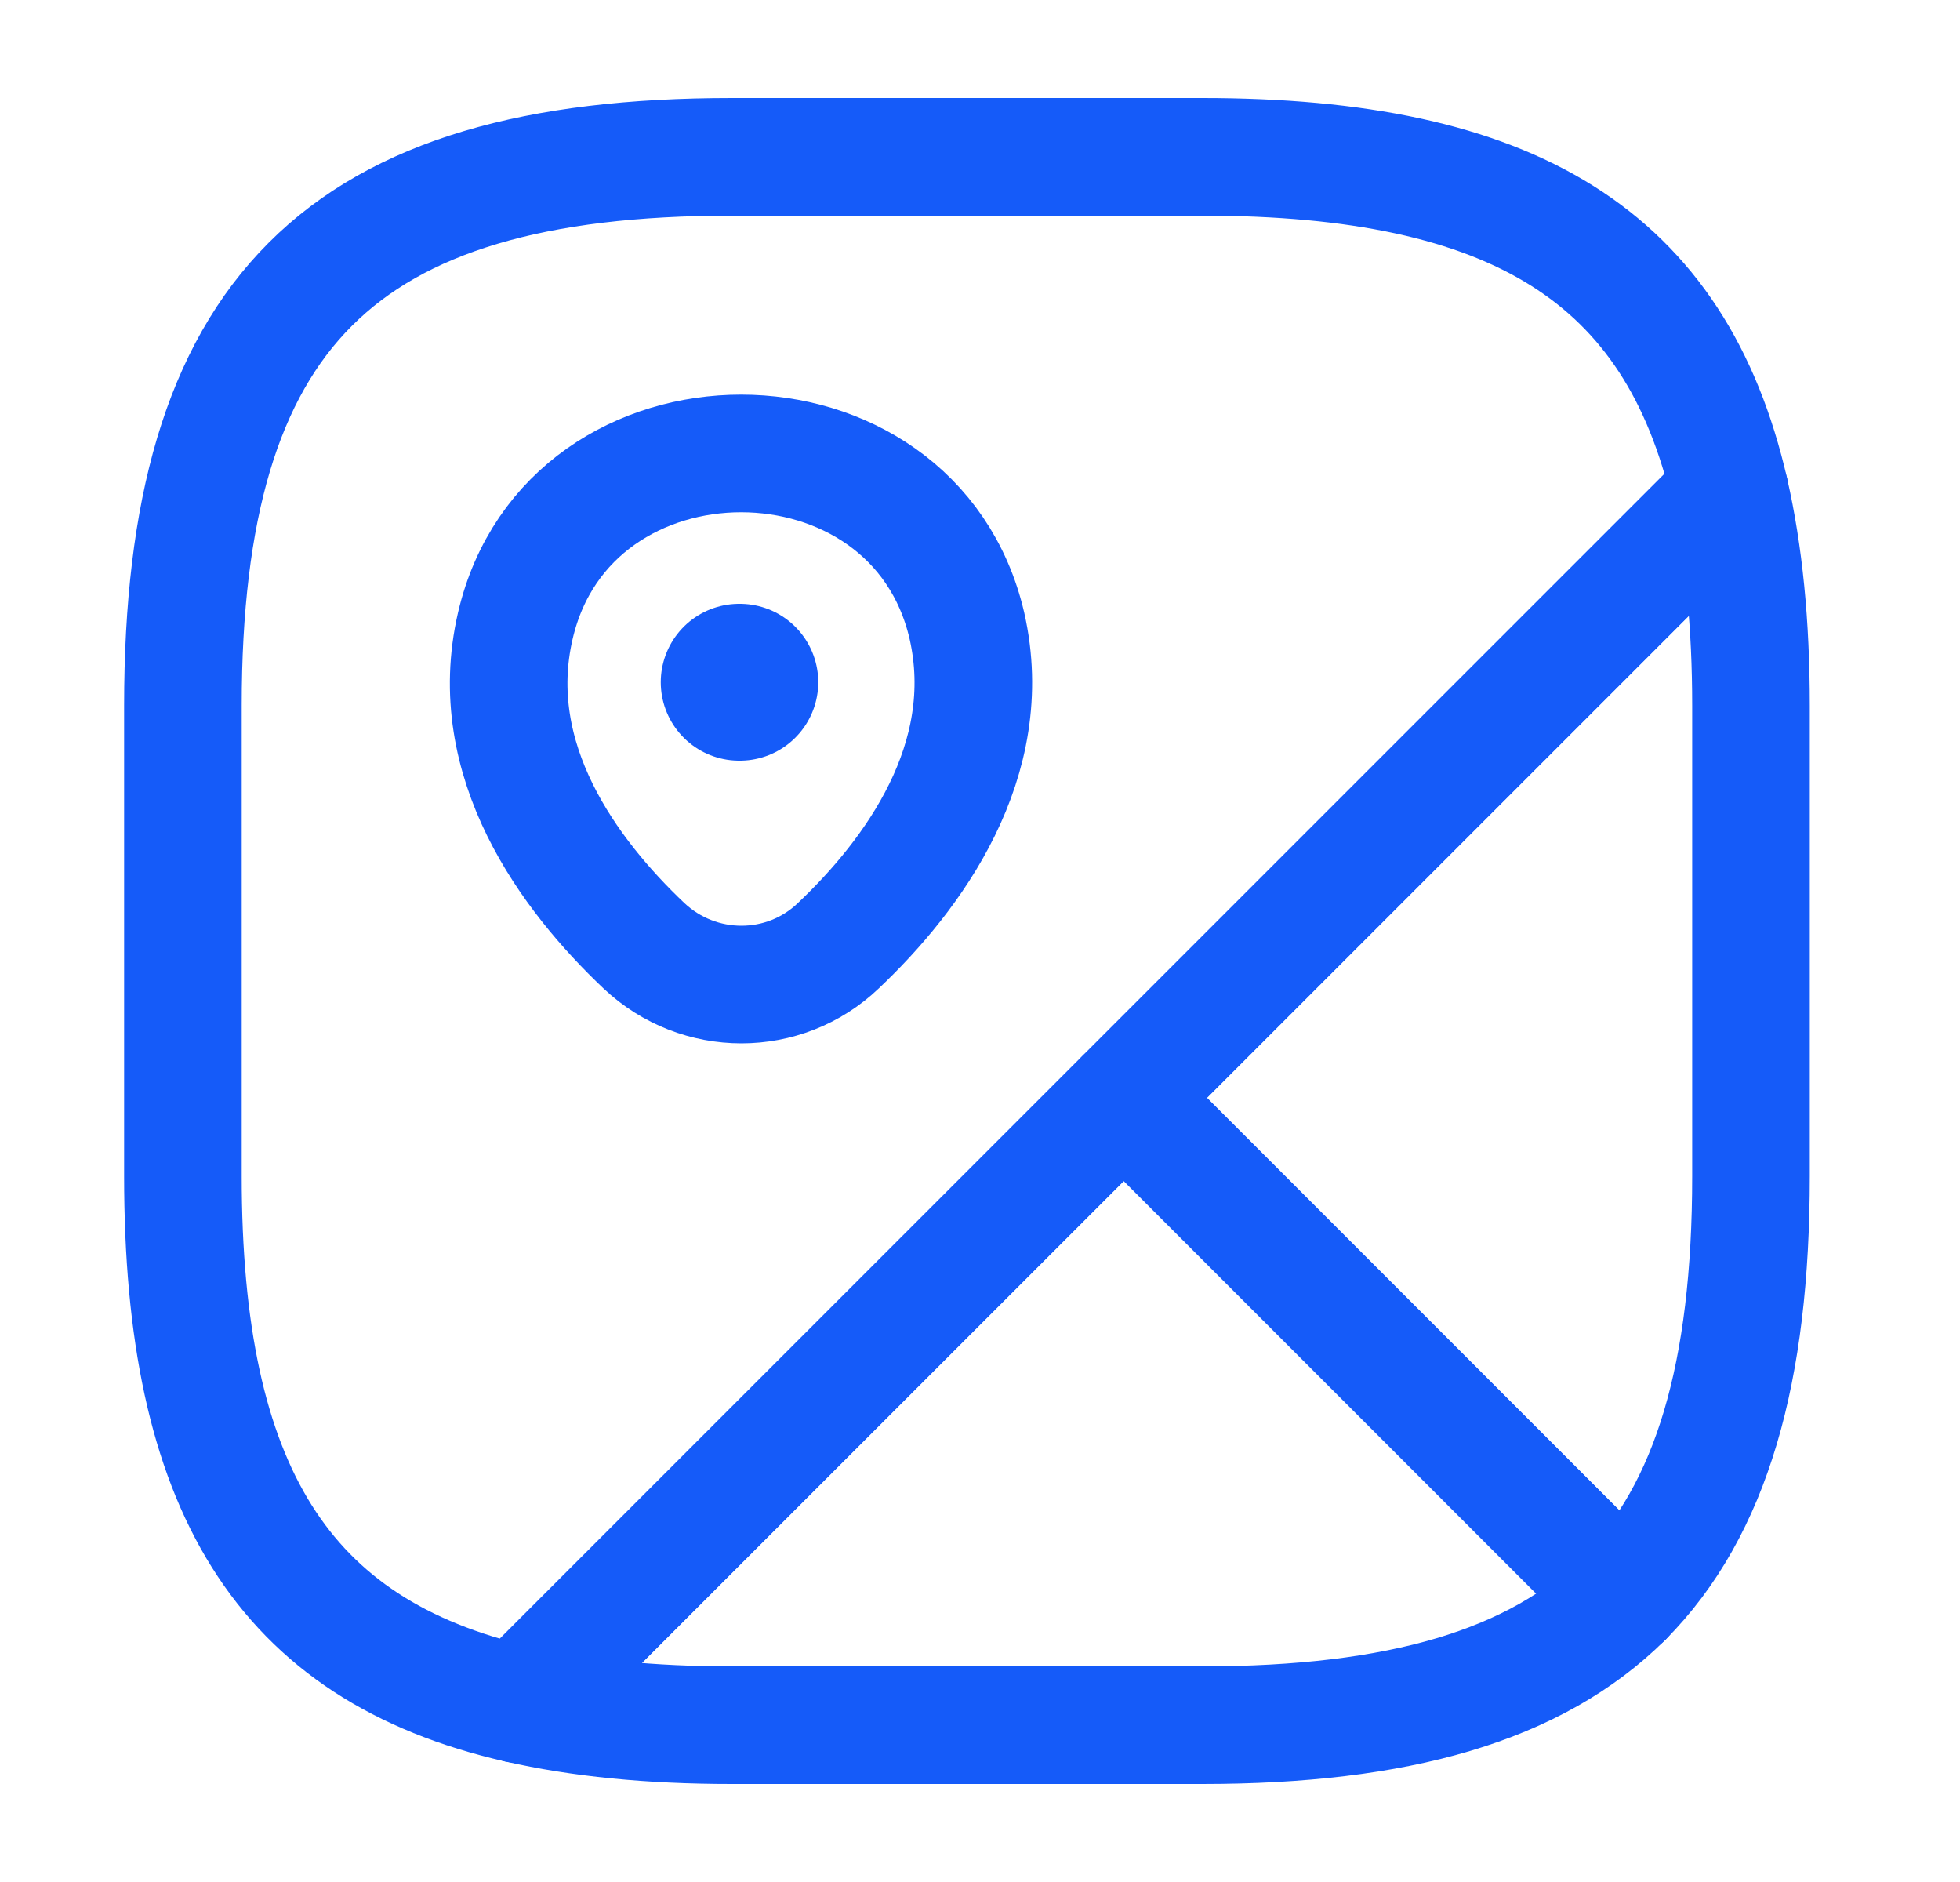<svg width="25" height="24" viewBox="0 0 25 24" fill="none" xmlns="http://www.w3.org/2000/svg">
<path d="M22.334 9V15C22.334 17.5 21.834 19.25 20.713 20.38L14.334 14L22.064 6.27C22.244 7.06 22.334 7.96 22.334 9Z" stroke="#155BF9" stroke-width="1.5" stroke-linecap="round" stroke-linejoin="round"/>
<path d="M22.064 6.27L6.603 21.73C3.593 21.04 2.333 18.96 2.333 15V9C2.333 4 4.333 2 9.334 2H15.334C19.294 2 21.373 3.26 22.064 6.27Z" stroke="#155BF9" stroke-width="1.5" stroke-linecap="round" stroke-linejoin="round"/>
<path d="M20.713 20.38C19.584 21.5 17.834 22 15.334 22H9.334C8.294 22 7.394 21.91 6.604 21.73L14.334 14L20.713 20.38Z" stroke="#155BF9" stroke-width="1.5" stroke-linecap="round" stroke-linejoin="round"/>
<path d="M6.573 7.98C7.253 5.05 11.653 5.05 12.333 7.98C12.723 9.7 11.643 11.16 10.693 12.06C10.003 12.72 8.913 12.72 8.213 12.06C7.263 11.16 6.173 9.7 6.573 7.98Z" stroke="#155BF9" stroke-width="1.5"/>
<path d="M9.428 8.7H9.437" stroke="#155BF9" stroke-width="2" stroke-linecap="round" stroke-linejoin="round"/>
</svg>

